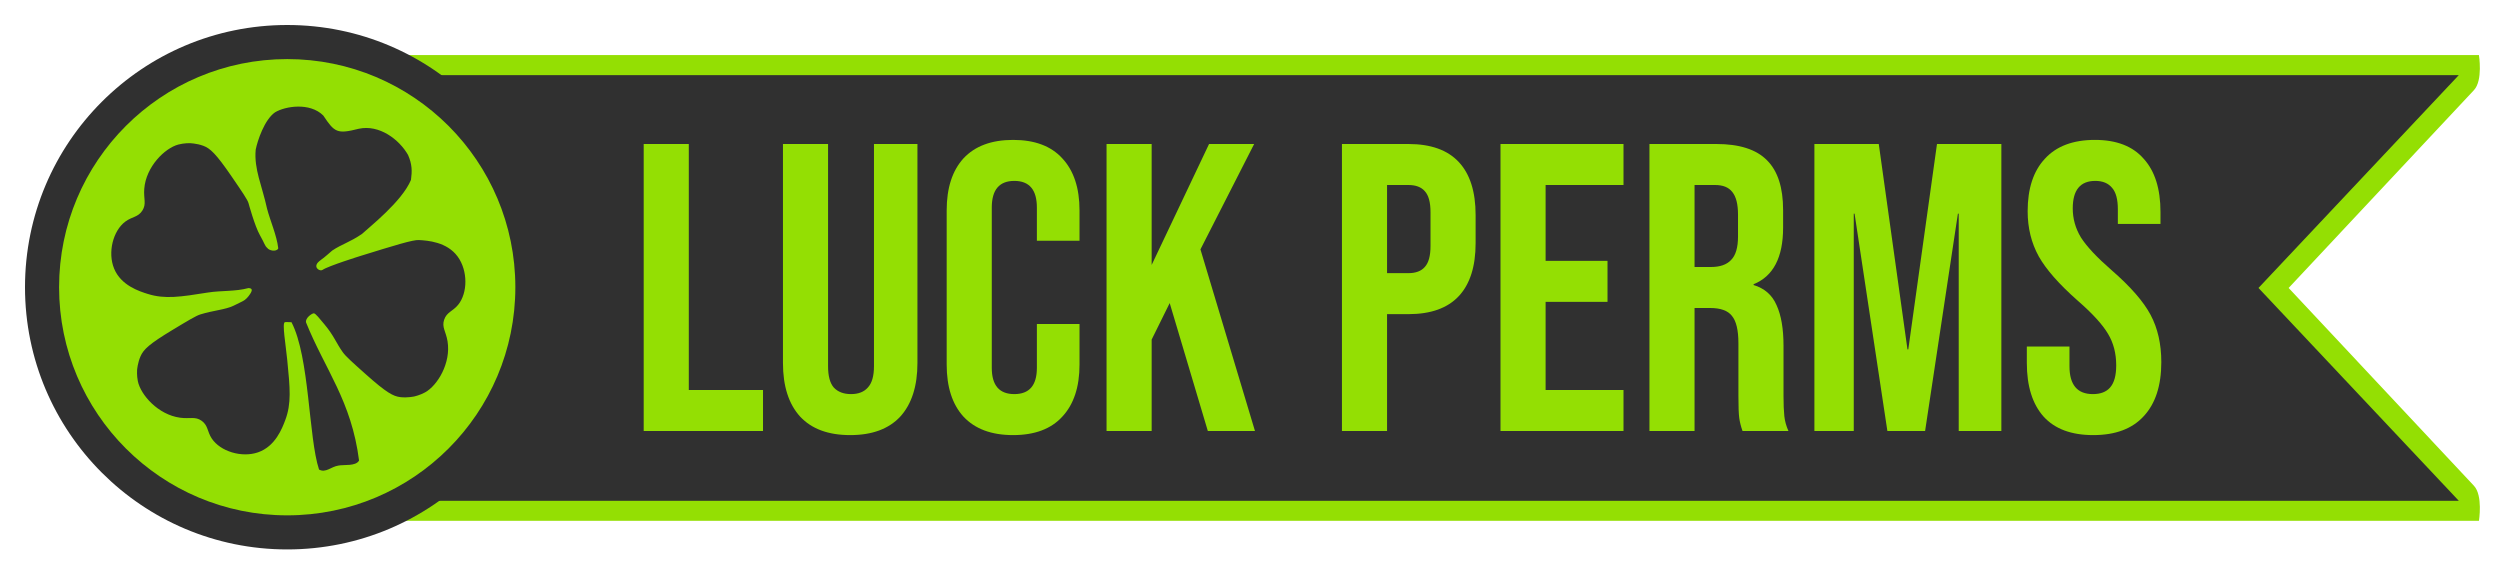 <svg xmlns="http://www.w3.org/2000/svg" viewBox="0 0 500 115">
  <path transform="scale(.265)" d="m1870.9 41.575h-1606.3v351.5h1606.3s3.111-19.101-3.78-26.457l-139.84-149.29 139.84-149.29c6.89-7.356 3.78-26.457 3.78-26.457z" fill="#94df03"/>
  <path transform="scale(.265)" d="m1855.7 56.693h-1591.2v321.26h1591.2l-151.18-160.63z" fill="#303030"/>
  <g transform="matrix(.053 0 0 .053 5 5)">
    <circle cx="989.5" cy="989.5" r="989.5" fill="#303030"/>
    <circle cx="989.5" cy="989.5" r="860.87" fill="#94df03"/>
    <path transform="translate(-9.49,-10.49)" d="m965 852c-5.42-46.84-29.94-102.23-42-148-19.55-89.4-49.61-149.11-43-223 6.85-34.26 32.94-113.18 73-141 38.62-23.34 131.4-38.27 182 12 42.72 64 52.2 70.85 134 50 77.67-16.73 152.63 40.41 186 99 15.42 35.21 15.57 60.72 11 94-33.92 81.88-159.24 179.75-185 204-46.31 31.61-76.2 38.47-112.19 62.65-3.39 2.28-28.74 26.15-42.82 35.34-6.26 4.78-19.09 13.85-17 26 2.27 9.58 15.82 16.65 23.39 11.53 22.09-15 144.44-53 144.44-53 131.18-40.63 197.18-60.93 219.18-59.52 33 2 105.21 6.54 146.08 62.22 39 53.1 38.4 137.61 1.68 182.39-20.1 24.53-42.9 27.2-52.6 56-9.58 28.46 6.6 43.77 12.79 81.33 13.61 82.51-38.29 167.29-84.78 192.89-18.79 10.35-39.63 15.17-39.63 15.17s-26 6-53.27 2.86-53.19-17.12-130.43-86c-50.38-44.94-75.57-67.41-86.88-83.15-25.89-36-33.52-63-70.89-107.17-15.14-17.92-31.86-39.6-38.45-40.06s-33.52 17.44-29.59 34.55c71.44 177.34 171.4 295.91 200 521-12.51 22.25-56.23 14.76-78 19-27.66 4.16-47.9 29-73 15-39.86-119.51-35.34-424.35-104-556-13.88 0-20.18-1.32-25 0-11 3 3.14 83.57 9 142.71 10.53 106.32 16.24 163.92-7.58 227-11.73 31-37.26 98.62-102.49 121.27-62.21 21.61-142.81-3.83-174.79-52.11-17.52-26.43-13.36-49-38.07-66.78-24.38-17.53-43.77-6.58-81.49-11.72-82.86-11.3-148.6-85.86-159.37-137.83-4.36-21-2.82-42.34-2.82-42.34s1.91-26.61 13-51.76c11.53-26.24 33.71-46.87 120.62-99.3 59-35.57 88.43-53.36 105-58.53 49.33-15.37 94-17.59 126-33.09 1.6-0.77 19.55-9.75 33.07-16.3 12.48-6 21.58-16.59 29.14-28.21 9.75-15 7.28-21.28-6.65-21.81-49.47 13.51-102.28 8.76-152.93 16.8-104 16.51-162 25.72-227 5.31-31.59-9.91-100.57-31.57-126.9-95.43-25.1-60.89-4.28-142.8 42.1-177.47 25.41-19 48.18-16.12 64.52-41.8 16.12-25.33 4.08-44.07 7.08-82 6.53-83.44 77.25-153.31 128.53-167.01 20.72-5.54 42.11-5.22 42.11-5.22s26.67 0.4 52.41 10c25.57 9.59 47.48 29.37 105.98 114.79 40.71 59.48 61.06 89.21 64.4 101.56 0 0 23.45 86.62 43.12 121 18.79 32.89 17.42 39.17 27.72 48.1 6.13 9.82 34 15.92 41.25 2.09" fill="#303030"/>
  </g>
  <g fill="#94df03">
    <path d="m128.74 28.8h9.02v49.2h14.842v8.2h-23.862z"/>
    <path d="m170.04 87.02q-6.56 0-10.004-3.69-3.444-3.772-3.444-10.742v-43.788h9.02v44.444q0 2.952 1.148 4.264 1.23 1.312 3.444 1.312t3.362-1.312q1.23-1.312 1.23-4.264v-44.444h8.692v43.788q0 6.97-3.444 10.742-3.444 3.69-10.004 3.69z"/>
    <path d="m202.62 87.02q-6.478 0-9.922-3.69-3.362-3.69-3.362-10.414v-30.832q0-6.724 3.362-10.414 3.444-3.69 9.922-3.69t9.84 3.69q3.444 3.69 3.444 10.414v6.068h-8.528v-6.642q0-5.33-4.51-5.33t-4.51 5.33v32.062q0 5.248 4.51 5.248t4.51-5.248v-8.774h8.528v8.118q0 6.724-3.444 10.414-3.362 3.69-9.84 3.69z"/>
    <path d="m221.31 28.8h9.02v24.19l11.48-24.19h9.02l-10.742 21.074 10.906 36.326h-9.43l-7.626-25.584-3.608 7.298v18.286h-9.02z"/>
    <path d="m268.39 28.8h13.284q6.724 0 10.086 3.608t3.362 10.578v5.658q0 6.97-3.362 10.578t-10.086 3.608h-4.264v23.37h-9.02zm13.284 25.83q2.214 0 3.28-1.23 1.148-1.23 1.148-4.182v-6.806q0-2.952-1.148-4.182-1.066-1.23-3.28-1.23h-4.264v17.63z"/>
    <path d="m300.1 28.8h24.6v8.2h-15.58v15.17h12.382v8.2h-12.382v17.63h15.58v8.2h-24.6z"/>
    <path d="m329.89 28.8h13.366q6.97 0 10.168 3.28 3.198 3.198 3.198 9.922v3.526q0 8.938-5.904 11.316v0.164q3.28 0.984 4.592 4.018 1.394 3.034 1.394 8.118v10.086q0 2.46 0.164 4.018 0.164 1.476 0.82 2.952h-9.184q-0.492-1.394-0.656-2.624t-0.164-4.428v-10.496q0-3.936-1.312-5.494-1.23-1.558-4.346-1.558h-3.116v24.6h-9.02zm12.3 24.6q2.706 0 4.018-1.394 1.394-1.394 1.394-4.674v-4.428q0-3.116-1.148-4.51-1.066-1.394-3.444-1.394h-4.1v16.4z"/>
    <path d="m362.88 28.8h12.874l5.74 41.082h0.164l5.74-41.082h12.874v57.4h-8.528v-43.46h-0.164l-6.56 43.46h-7.544l-6.56-43.46h-0.164v43.46h-7.872z"/>
    <path d="m418.65 87.02q-6.56 0-9.922-3.69-3.362-3.772-3.362-10.742v-3.28h8.528v3.936q0 5.576 4.674 5.576 2.296 0 3.444-1.312 1.23-1.394 1.23-4.428 0-3.608-1.64-6.314-1.64-2.788-6.068-6.642-5.576-4.92-7.79-8.856-2.214-4.018-2.214-9.02 0-6.806 3.444-10.496 3.444-3.772 10.004-3.772 6.478 0 9.758 3.772 3.362 3.69 3.362 10.66v2.378h-8.528v-2.952q0-2.952-1.148-4.264-1.148-1.394-3.362-1.394-4.51 0-4.51 5.494 0 3.116 1.64 5.822 1.722 2.706 6.15 6.56 5.658 4.92 7.79 8.938t2.132 9.43q0 7.052-3.526 10.824-3.444 3.772-10.086 3.772z"/>
  </g>
</svg>
